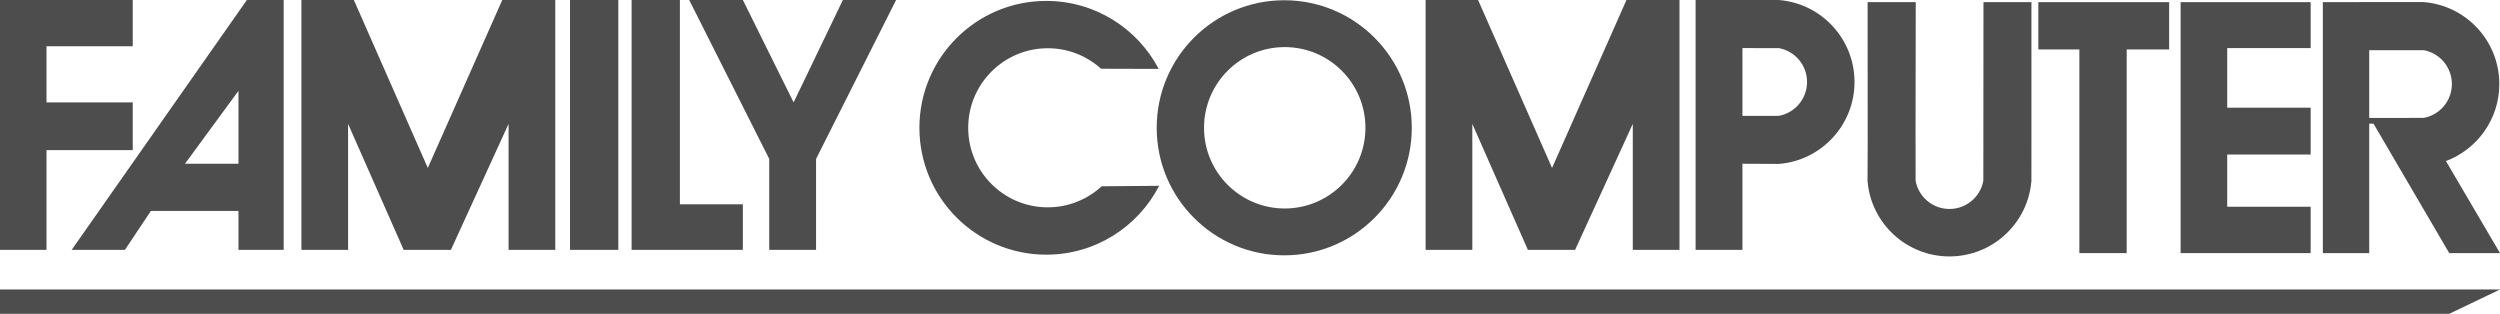 <?xml version="1.0" encoding="UTF-8" standalone="no"?>
<!-- Generator: Adobe Illustrator 16.0.3, SVG Export Plug-In . SVG Version: 6.00 Build 0)  -->
<svg id="Layer_1" xmlns:rdf="http://www.w3.org/1999/02/22-rdf-syntax-ns#" xmlns="http://www.w3.org/2000/svg" enable-background="new 0 0 566.929 71.161" xml:space="preserve" height="71.161px" viewBox="0 0 566.929 71.161" width="566.93px" version="1.1" y="0px" x="0px" xmlns:cc="http://creativecommons.org/ns#" xmlns:dc="http://purl.org/dc/elements/1.1/">
<g id="g3" fill="#4d4d4d">
	<polygon id="polygon5" points="0,0,30.1,0,30.1,10.491,10.546,10.491,10.546,23.218,30.1,23.218,30.1,34.042,10.546,34.042,10.546,56.66,0,56.66"/>
	<path id="path7" d="M64.333,56.66h-10.254v-8.821h-19.864l-5.885,8.821h-12.074l39.725-56.66h8.351v56.66zm-10.254-19.526v-16.532l-12.133,16.532h12.133z"/>
	<polygon id="polygon9" points="68.35,0,80.243,0,97.014,38.086,113.9,0,125.92,0,125.92,56.66,115.33,56.66,115.33,28.095,102.25,56.66,91.542,56.66,78.935,28.095,78.935,56.66,68.35,56.66"/>
	<polygon id="polygon11" points="323.29,0,335.19,0,351.96,38.086,368.84,0,380.86,0,380.86,56.66,370.27,56.66,370.27,28.095,357.19,56.66,346.48,56.66,333.88,28.095,333.88,56.66,323.29,56.66"/>
	<rect id="rect13" height="56.66" width="10.956" x="129.26"/>
	<polygon id="polygon15" points="143.23,0,154.18,0,154.18,46.331,168.46,46.331,168.46,56.66,143.23,56.66"/>
	<polygon id="polygon17" points="156.29,0,168.46,0,179.97,23.218,191.14,0,203.21,0,185.06,36.039,185.06,56.66,174.44,56.66,174.44,36.039"/>
	<path id="path19" d="M262.91,42.032"/>
	<path id="path21" d="M262.76,15.627c-4.812-9.167-14.422-15.419-25.493-15.419-15.891,0-28.772,12.882-28.772,28.772s12.882,28.773,28.772,28.773c11.15,0,20.819-6.342,25.595-15.616l-13.038,0.107c-3.214,2.964-7.508,4.774-12.225,4.774-9.962,0-18.038-8.076-18.038-18.039s8.076-18.038,18.038-18.038c4.65,0,8.89,1.76,12.089,4.649l13.07,0.037z"/>
	<path id="path23" d="M291.23,57.903c-15.973,0-28.923-12.949-28.923-28.923s12.95-28.923,28.923-28.923c15.974,0,28.923,12.949,28.923,28.923s-12.95,28.923-28.92,28.923zm18.41-28.923c0-10.106-8.193-18.299-18.299-18.299s-18.3,8.193-18.3,18.299,8.193,18.299,18.3,18.299c10.1,0,18.3-8.193,18.3-18.299z"/>
	<path id="path25" d="M403.42,0.007c9.588,0.771,17.129,8.796,17.129,18.583,0,9.786-7.541,17.812-17.129,18.582l-8.281-0.038v19.526h-10.624v-56.66h10.624l8.28,0.007zm-8.28,10.898v15.368l8.282-0.006c3.624-0.677,6.367-3.857,6.367-7.677,0-3.821-2.743-7-6.367-7.678l-8.28-0.007z"/>
	<path id="path27" d="M537.27,57.397h-10.513v-56.909l14.607-0.021,8.281,0.007c9.588,0.771,17.129,8.796,17.129,18.583,0,7.996-5.034,14.817-12.107,17.464l12.261,20.876h-11.51l-17.18-29.354h-0.969v29.354zm-6.53-0.269m10.63,0m8.28-30.394c3.623-0.677,6.367-3.857,6.367-7.677,0-3.821-2.744-7-6.367-7.678h-12.377v15.363l12.38-0.008z"/>
	<path id="path29" d="M449.79,22.117m-15.35,0m-0.04,10.623l0.006,8.282c0.678,3.624,3.857,6.366,7.677,6.366,3.821,0,7.001-2.742,7.679-6.366l0.008-8.282,0.025-32.252h10.878v32.252l-0.007,8.282c-0.771,9.588-8.796,17.128-18.583,17.128-9.786,0-17.812-7.54-18.582-17.128l0.038-8.282-0.018-32.252h10.916l-0.05,32.252z"/>
	<polygon id="polygon31" points="471.54,57.397,482.27,57.397,482.27,11.214,491.9,11.214,491.9,0.488,462.24,0.488,462.24,11.214,471.54,11.214"/>
	<polygon id="polygon33" points="523.99,57.397,494.5,57.397,494.5,0.488,523.99,0.488,523.99,10.905,505.07,10.905,505.07,24.419,523.99,24.419,523.99,35.043,505.07,35.043,505.07,46.884,523.99,46.884"/>
	<path id="path35" d="M537.27,28.095"/>
	<polygon id="polygon37" points="0,65.649,0,71.161,555.42,71.161,566.93,65.649"/>
</g>
</svg>
